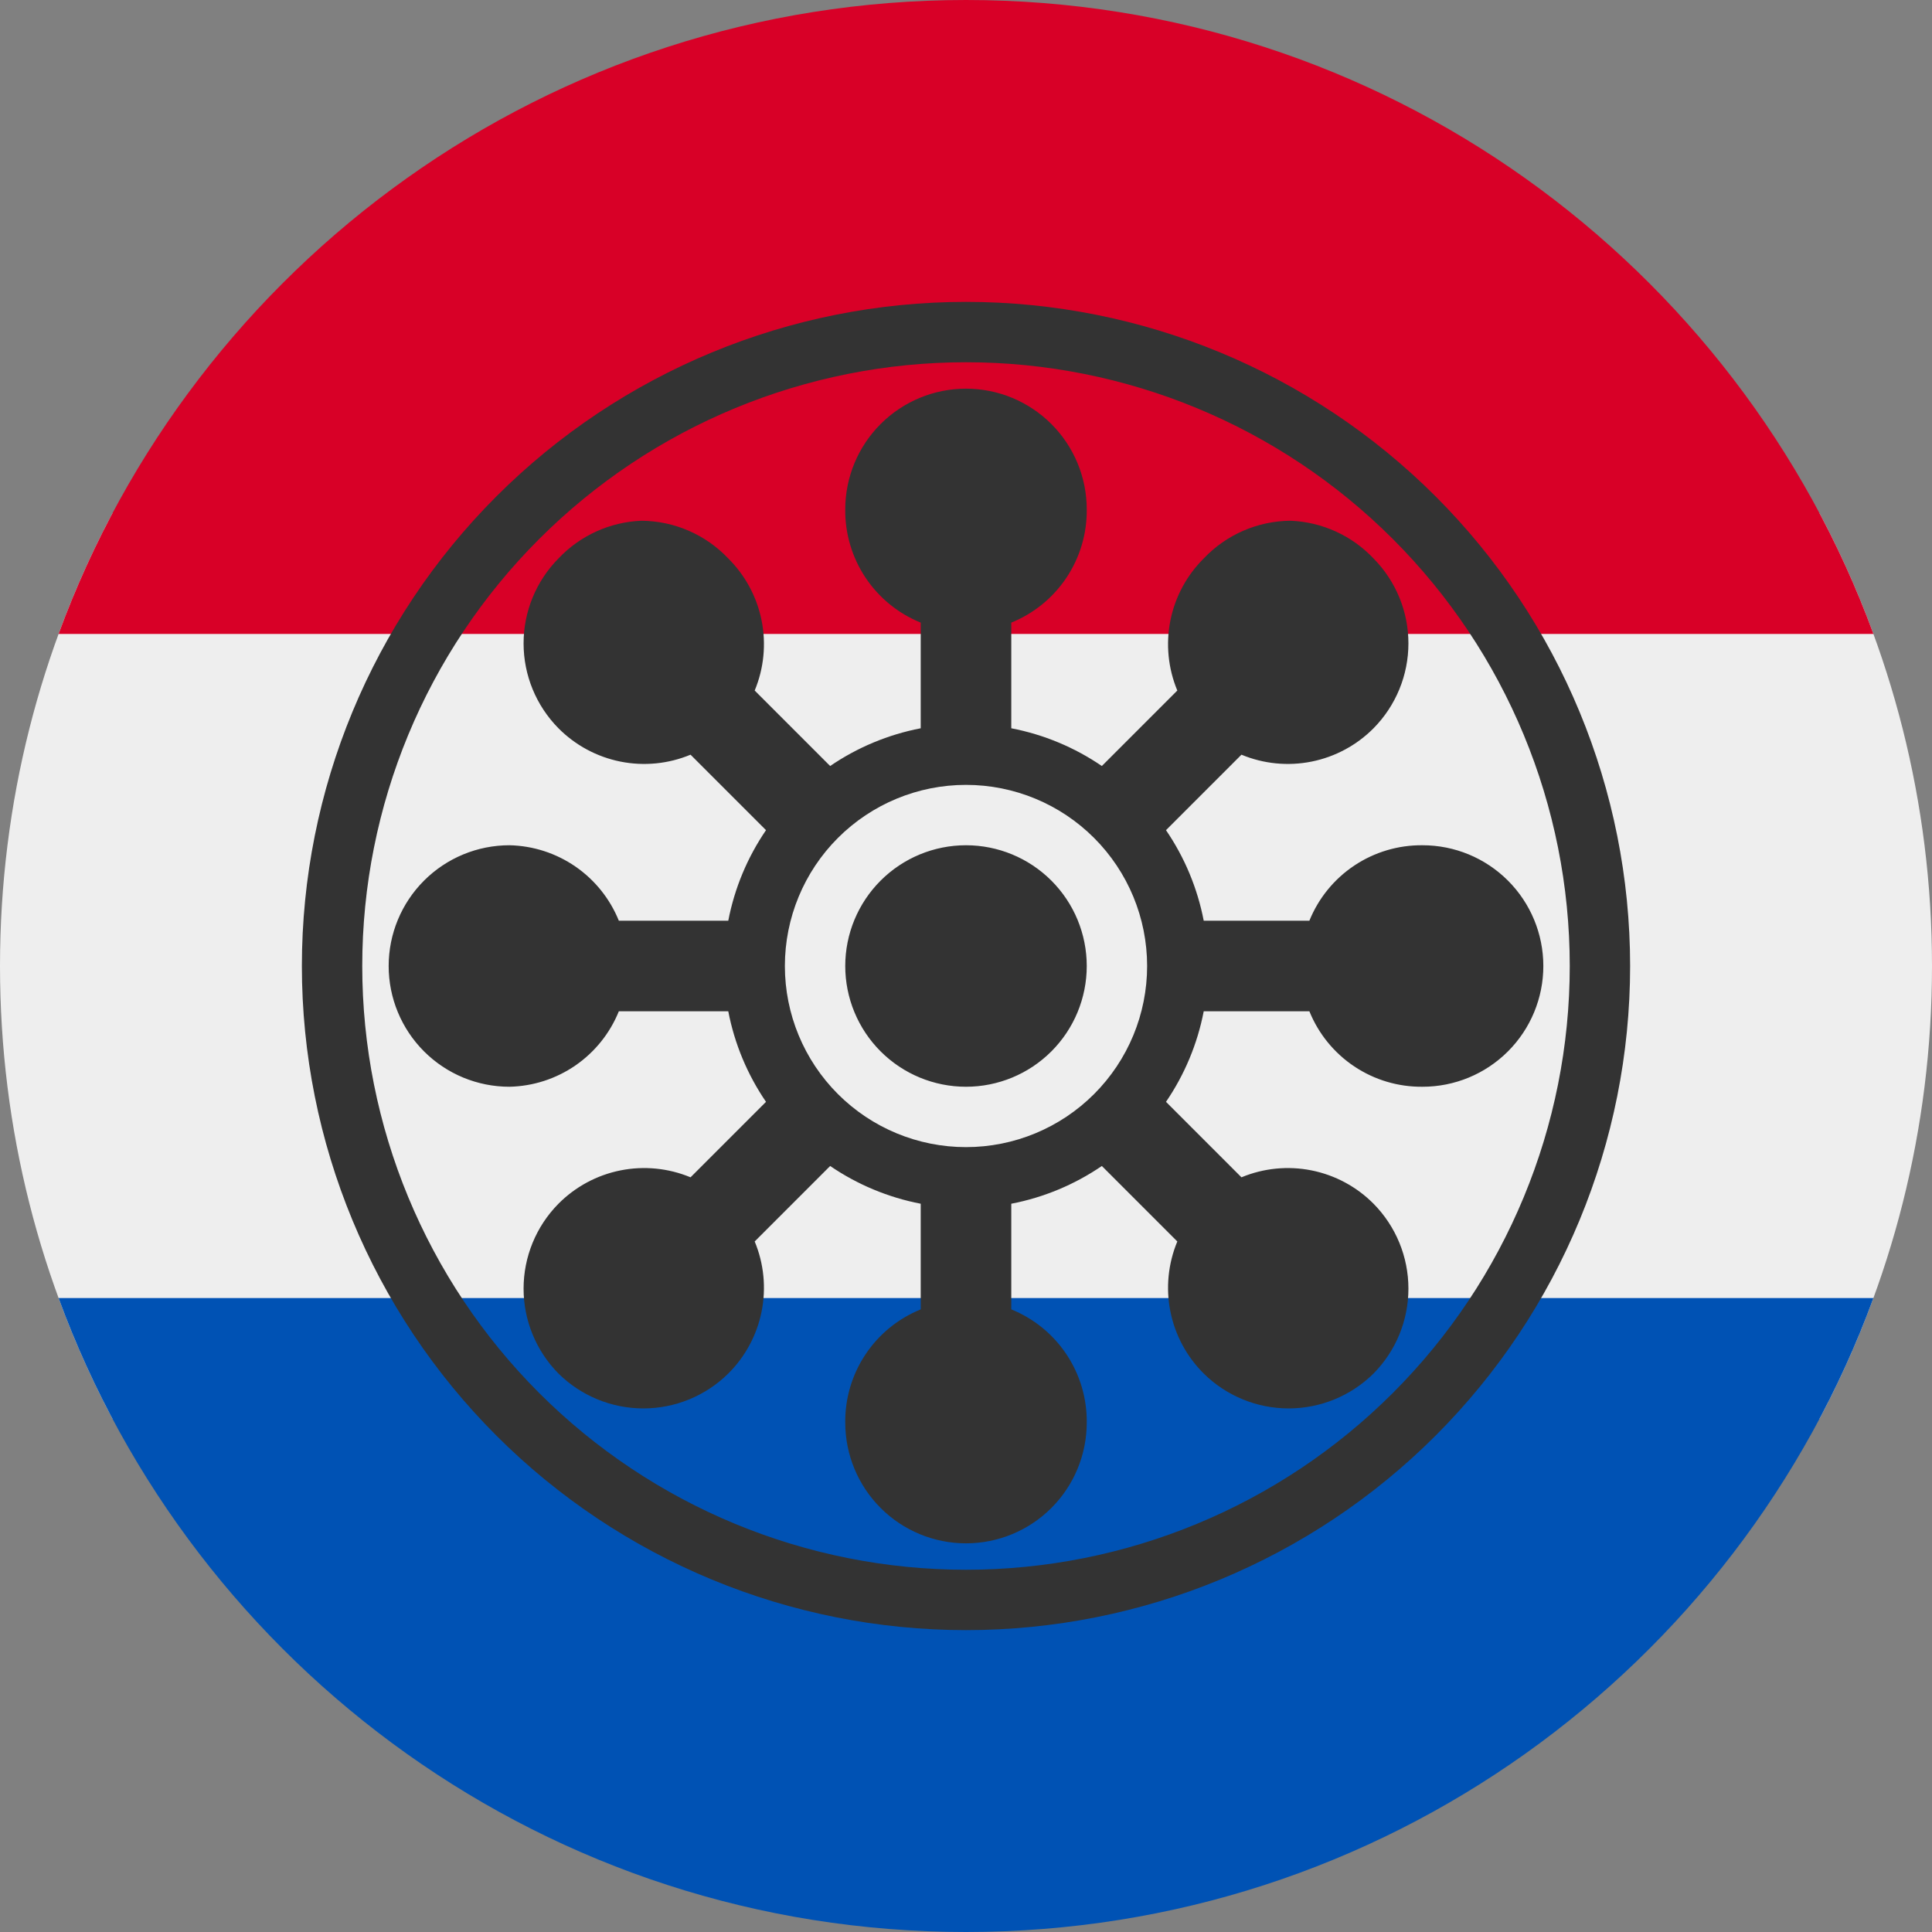 <svg width="512" height="512" viewBox="0 0 512 512" fill="none" xmlns="http://www.w3.org/2000/svg">
<rect x="0" y="0" width="512" height="512" fill="#808080" stroke="none"/>
<g clip-path="url(#clip0_623_82398)">
<path d="M482.19 376C501.219 340.208 512 299.363 512 256C512 212.637 501.219 171.792 482.19 136L29.81 136C10.781 171.792 0 212.637 0 256C0 299.363 10.781 340.208 29.81 376L482.19 376Z" fill="#EEEEEE"/>
<path d="M496.474 344C460.589 442.034 366.465 512 256 512C145.535 512 51.411 442.034 15.526 344L496.474 344Z" fill="#0052B4"/>
<path d="M496.474 168L15.526 168C51.412 69.966 145.535 0 256 0C366.465 0 460.589 69.966 496.474 168Z" fill="#D80027"/>
<path d="M256 80C209.322 80 164.556 98.543 131.549 131.549C98.543 164.556 80 209.322 80 256C80 302.678 98.543 347.444 131.549 380.451C164.556 413.457 209.322 432 256 432C302.678 432 347.444 413.457 380.451 380.451C413.457 347.444 432 302.678 432 256C432 209.322 413.457 164.556 380.451 131.549C347.444 98.543 302.678 80 256 80ZM256 96C298.435 96 339.131 112.857 369.137 142.863C399.143 172.869 416 213.565 416 256C416 298.435 399.143 339.131 369.137 369.137C339.131 399.143 298.435 416 256 416C213.565 416 172.869 399.143 142.863 369.137C112.857 339.131 96 298.435 96 256C96 213.565 112.857 172.869 142.863 142.863C172.869 112.857 213.565 96 256 96ZM256 103C247.513 103 239.374 106.371 233.373 112.373C227.371 118.374 224 126.513 224 135C223.933 141.431 225.805 147.733 229.373 153.085C232.94 158.436 238.038 162.589 244 165V193C235.4 194.656 227.232 198.06 220 203L200 183C202.442 177.131 203.08 170.667 201.833 164.433C200.586 158.2 197.511 152.479 193 148C190.037 144.87 186.473 142.371 182.52 140.653C178.568 138.934 174.31 138.032 170 138C161.642 138.33 153.744 141.919 148 148C142.076 153.991 138.754 162.075 138.754 170.5C138.754 178.925 142.076 187.009 148 193C152.479 197.511 158.2 200.586 164.433 201.833C170.667 203.08 177.131 202.442 183 200L203 220C198.06 227.232 194.656 235.4 193 244H164C161.653 238.195 157.655 233.205 152.5 229.65C147.345 226.095 141.26 224.131 135 224C126.513 224 118.374 227.371 112.373 233.373C106.371 239.374 103 247.513 103 256C103 264.487 106.371 272.626 112.373 278.627C118.374 284.629 126.513 288 135 288C141.26 287.869 147.345 285.905 152.5 282.35C157.655 278.795 161.653 273.805 164 268H193C194.656 276.6 198.06 284.768 203 292L183 312C177.131 309.558 170.667 308.92 164.433 310.167C158.2 311.414 152.479 314.489 148 319C142.076 324.991 138.754 333.075 138.754 341.5C138.754 349.925 142.076 358.009 148 364C153.991 369.924 162.075 373.246 170.5 373.246C178.925 373.246 187.009 369.924 193 364C197.511 359.521 200.586 353.8 201.833 347.567C203.08 341.333 202.442 334.869 200 329L220 309C227.232 313.94 235.4 317.344 244 319V347C238.038 349.411 232.94 353.564 229.373 358.915C225.805 364.267 223.933 370.569 224 377C224 385.487 227.371 393.626 233.373 399.627C239.374 405.629 247.513 409 256 409C264.487 409 272.626 405.629 278.627 399.627C284.629 393.626 288 385.487 288 377C288.067 370.569 286.195 364.267 282.627 358.915C279.06 353.564 273.962 349.411 268 347V319C276.6 317.344 284.768 313.94 292 309L312 329C309.558 334.869 308.92 341.333 310.167 347.567C311.414 353.8 314.489 359.521 319 364C324.991 369.924 333.075 373.246 341.5 373.246C349.925 373.246 358.009 369.924 364 364C369.924 358.009 373.246 349.925 373.246 341.5C373.246 333.075 369.924 324.991 364 319C359.521 314.489 353.8 311.414 347.567 310.167C341.333 308.92 334.869 309.558 329 312L309 292C313.94 284.768 317.344 276.6 319 268H347C349.411 273.962 353.564 279.06 358.915 282.627C364.267 286.195 370.569 288.067 377 288C385.487 288 393.626 284.629 399.627 278.627C405.629 272.626 409 264.487 409 256C409 247.513 405.629 239.374 399.627 233.373C393.626 227.371 385.487 224 377 224C370.569 223.933 364.267 225.805 358.915 229.373C353.564 232.94 349.411 238.038 347 244H319C317.344 235.4 313.94 227.232 309 220L329 200C334.869 202.442 341.333 203.08 347.567 201.833C353.8 200.586 359.521 197.511 364 193C369.924 187.009 373.246 178.925 373.246 170.5C373.246 162.075 369.924 153.991 364 148C358.256 141.919 350.358 138.33 342 138C337.69 138.032 333.432 138.934 329.48 140.653C325.527 142.371 321.963 144.87 319 148C314.489 152.479 311.414 158.2 310.167 164.433C308.92 170.667 309.558 177.131 312 183L292 203C284.768 198.06 276.6 194.656 268 193V165C273.962 162.589 279.06 158.436 282.627 153.085C286.195 147.733 288.067 141.431 288 135C288 126.513 284.629 118.374 278.627 112.373C272.626 106.371 264.487 103 256 103ZM256 208C268.73 208 280.939 213.057 289.941 222.059C298.943 231.061 304 243.27 304 256C304 268.73 298.943 280.939 289.941 289.941C280.939 298.943 268.73 304 256 304C243.27 304 231.061 298.943 222.059 289.941C213.057 280.939 208 268.73 208 256C208 243.27 213.057 231.061 222.059 222.059C231.061 213.057 243.27 208 256 208ZM256 224C247.513 224 239.374 227.371 233.373 233.373C227.371 239.374 224 247.513 224 256C224 264.487 227.371 272.626 233.373 278.627C239.374 284.629 247.513 288 256 288C264.487 288 272.626 284.629 278.627 278.627C284.629 272.626 288 264.487 288 256C288 247.513 284.629 239.374 278.627 233.373C272.626 227.371 264.487 224 256 224Z" fill="#333333"/>
</g>
<defs>
<clipPath id="clip0_623_82398">
<rect width="512" height="512" fill="white"/>
</clipPath>
</defs>
</svg>
